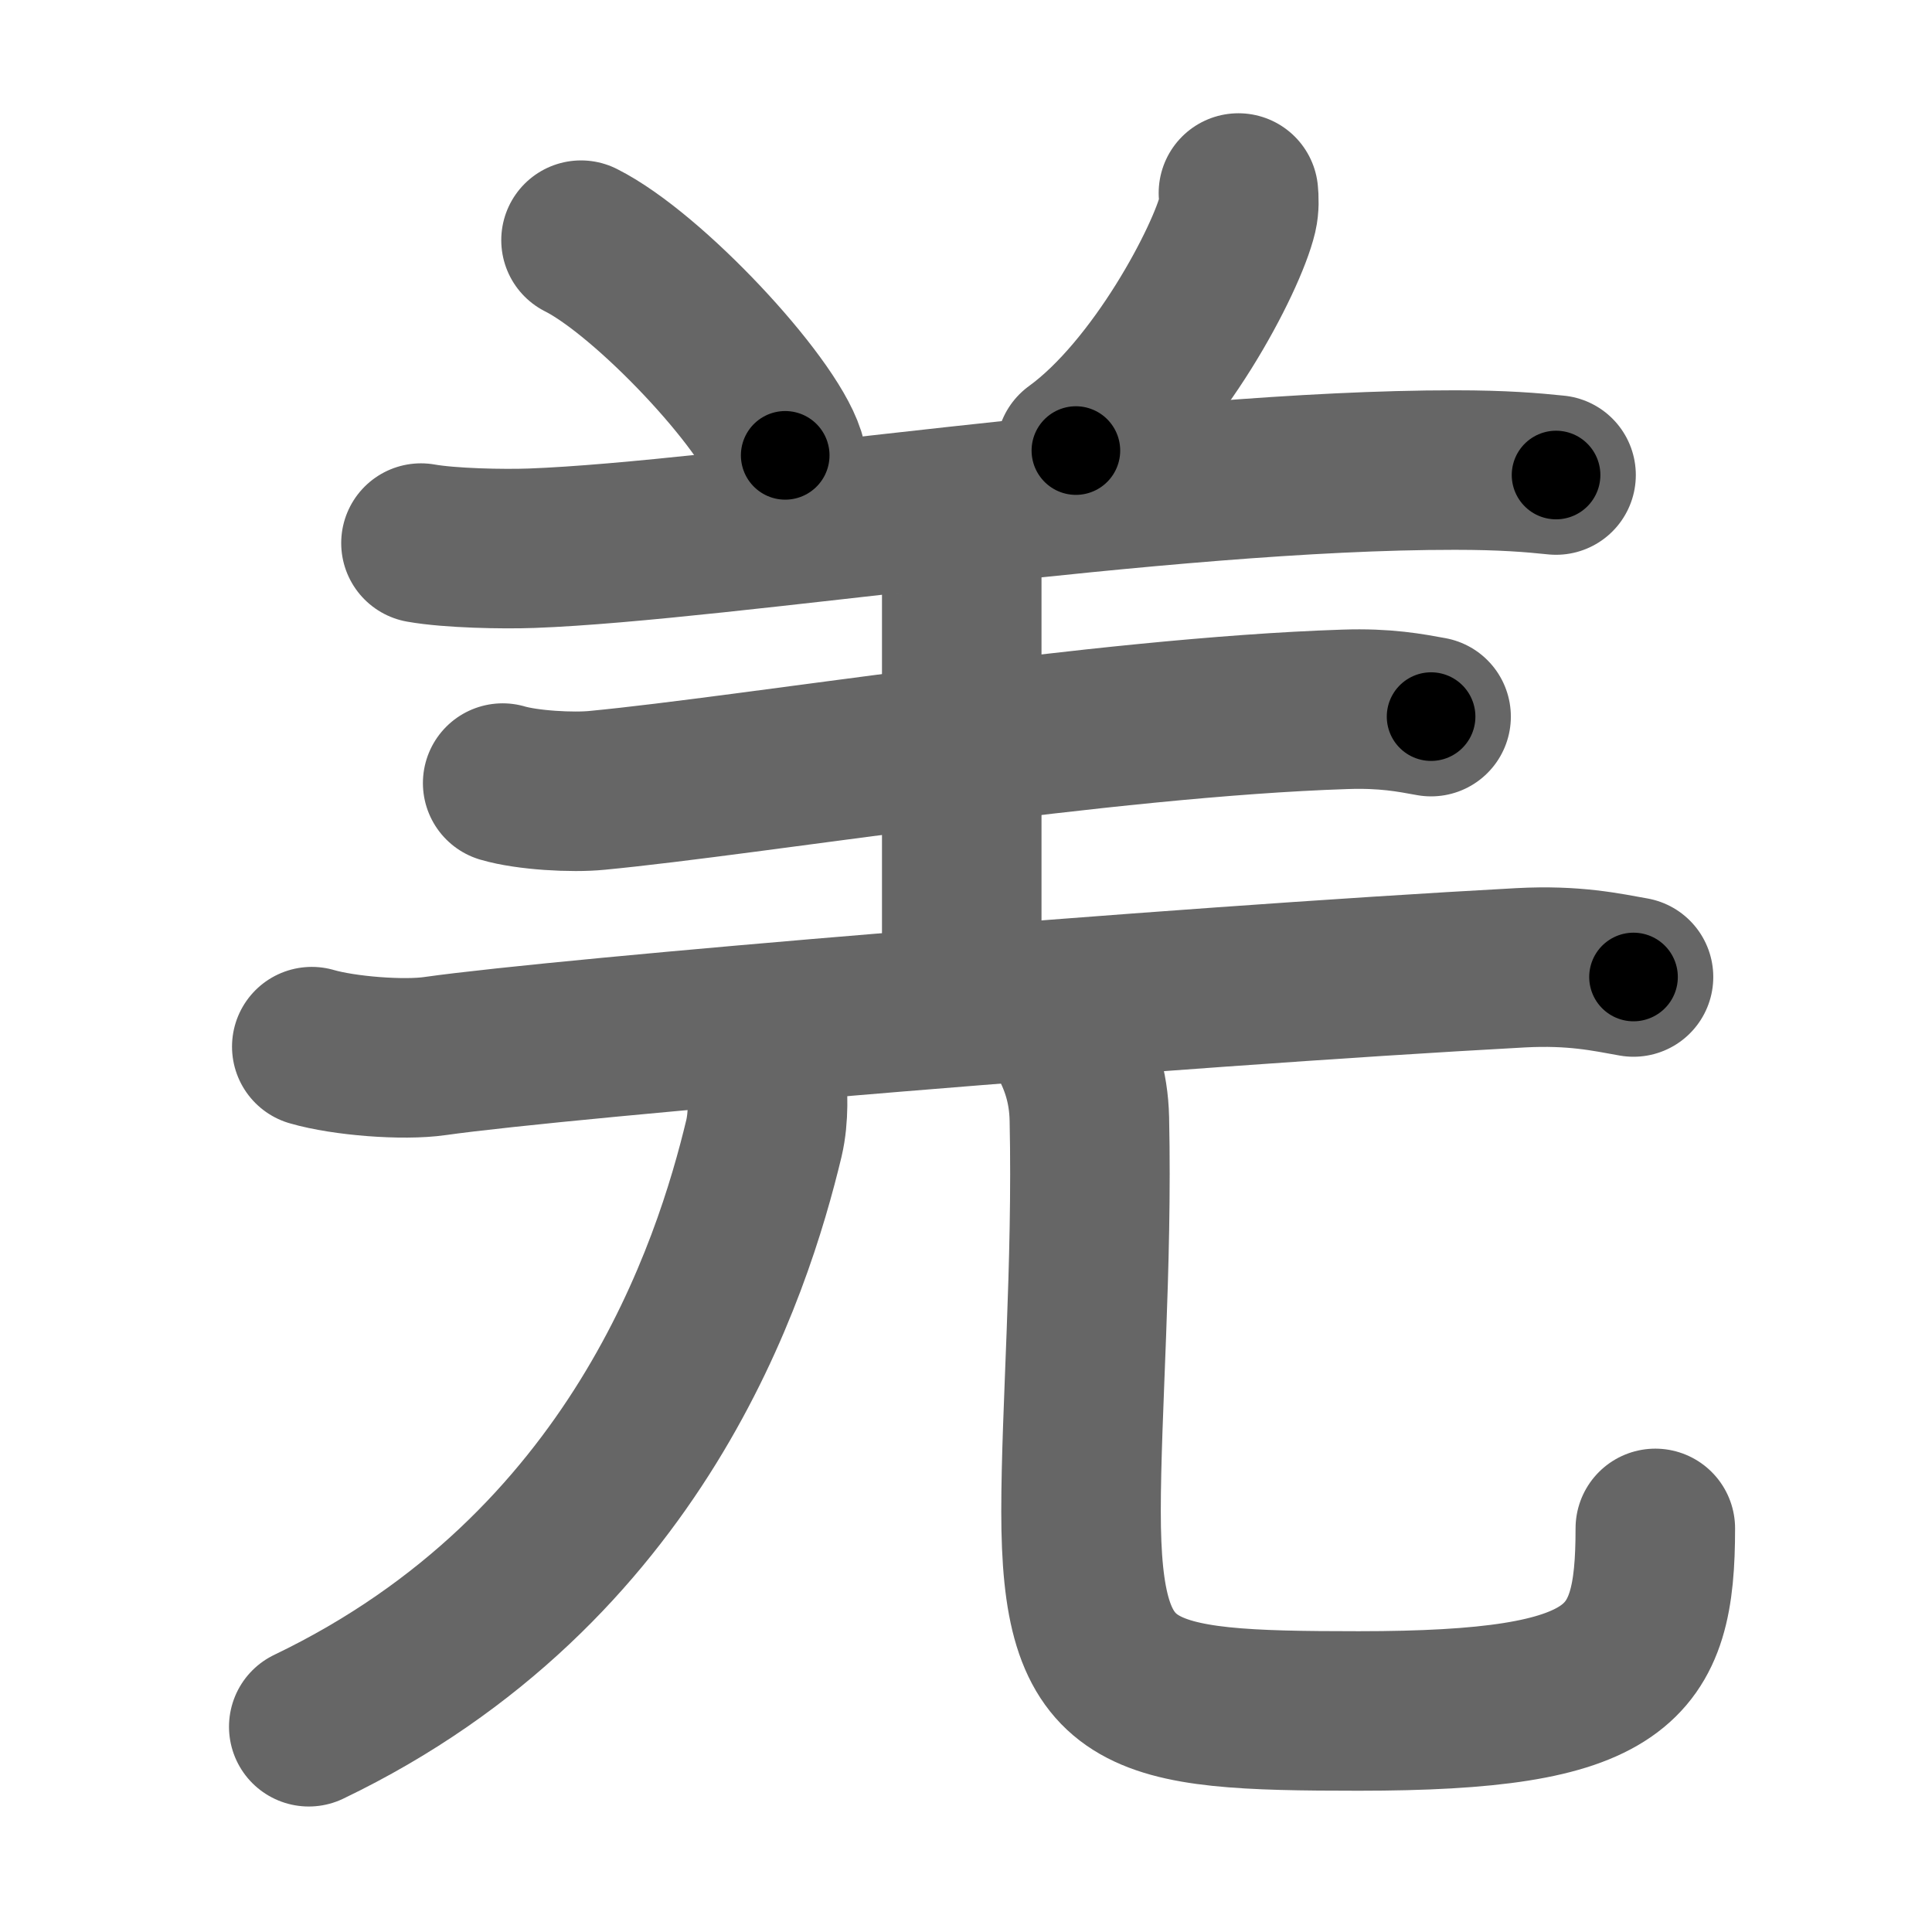 <svg xmlns="http://www.w3.org/2000/svg" width="109" height="109" viewBox="0 0 109 109" id="7f8c"><g fill="none" stroke="#666" stroke-width="9" stroke-linecap="round" stroke-linejoin="round"><g><g><path d="M32.78,13.55c3.84,1.93,10.56,9.14,11.52,12.14" /><path d="M69.87,10.89c0.03,0.3,0.05,0.76-0.05,1.19c-0.59,2.5-4.48,9.98-9.12,13.34" /><path d="M23.75,30.64c1.63,0.29,4.62,0.35,6.25,0.29c10.81-0.4,35.45-4.42,52.09-4.41c2.72,0,4.35,0.14,5.7,0.28" /><path d="M52.2,29.26c1.14,0.39,2.06,1.75,2.06,2.57c0,6.72,0,17.71,0,24.75" /><path d="M28.36,44.18c1.39,0.41,3.95,0.55,5.33,0.41c8.81-0.84,28.46-4.12,42.18-4.57c2.32-0.08,3.71,0.2,4.87,0.41" /><path d="M17.59,59.05c1.82,0.53,5.17,0.79,6.96,0.53c7.35-1.04,41.33-3.9,61.25-4.98c3.02-0.16,4.84,0.25,6.36,0.52" /></g><g><g><path d="M43.24,60.75c0.07,0.86,0.15,2.23-0.14,3.47c-1.76,7.32-7.1,24.28-25.68,33.2" /></g><g><path d="M60.24,58.62c0.66,1.21,1.18,2.64,1.22,4.51c0.18,8.35-0.47,16.46-0.47,22.14C60.99,96,64,96.53,76.65,96.53c14.85,0,16.74-2.53,16.74-10.3" /></g></g></g></g><g fill="none" stroke="#000" stroke-width="5" stroke-linecap="round" stroke-linejoin="round"><g><g><path d="M32.78,13.55c3.84,1.93,10.56,9.14,11.52,12.14" stroke-dasharray="16.953" stroke-dashoffset="16.953"><animate attributeName="stroke-dashoffset" values="16.953;16.953;0" dur="0.17s" fill="freeze" begin="0s;7f8c.click" /></path><path d="M69.87,10.89c0.03,0.3,0.05,0.76-0.05,1.19c-0.59,2.5-4.48,9.98-9.12,13.34" stroke-dasharray="17.577" stroke-dashoffset="17.577"><animate attributeName="stroke-dashoffset" values="17.577" fill="freeze" begin="7f8c.click" /><animate attributeName="stroke-dashoffset" values="17.577;17.577;0" keyTimes="0;0.491;1" dur="0.346s" fill="freeze" begin="0s;7f8c.click" /></path><path d="M23.75,30.64c1.63,0.29,4.62,0.35,6.25,0.29c10.81-0.4,35.45-4.42,52.09-4.41c2.72,0,4.35,0.14,5.7,0.28" stroke-dasharray="64.274" stroke-dashoffset="64.274"><animate attributeName="stroke-dashoffset" values="64.274" fill="freeze" begin="7f8c.click" /><animate attributeName="stroke-dashoffset" values="64.274;64.274;0" keyTimes="0;0.417;1" dur="0.829s" fill="freeze" begin="0s;7f8c.click" /></path><path d="M52.2,29.26c1.14,0.39,2.06,1.75,2.06,2.57c0,6.72,0,17.71,0,24.75" stroke-dasharray="28.209" stroke-dashoffset="28.209"><animate attributeName="stroke-dashoffset" values="28.209" fill="freeze" begin="7f8c.click" /><animate attributeName="stroke-dashoffset" values="28.209;28.209;0" keyTimes="0;0.746;1" dur="1.111s" fill="freeze" begin="0s;7f8c.click" /></path><path d="M28.36,44.18c1.39,0.41,3.95,0.55,5.33,0.41c8.81-0.84,28.46-4.12,42.18-4.57c2.32-0.08,3.71,0.2,4.87,0.41" stroke-dasharray="52.71" stroke-dashoffset="52.71"><animate attributeName="stroke-dashoffset" values="52.71" fill="freeze" begin="7f8c.click" /><animate attributeName="stroke-dashoffset" values="52.71;52.71;0" keyTimes="0;0.678;1" dur="1.638s" fill="freeze" begin="0s;7f8c.click" /></path><path d="M17.59,59.05c1.82,0.53,5.17,0.79,6.96,0.53c7.35-1.04,41.33-3.9,61.25-4.98c3.02-0.16,4.84,0.25,6.36,0.52" stroke-dasharray="74.877" stroke-dashoffset="74.877"><animate attributeName="stroke-dashoffset" values="74.877" fill="freeze" begin="7f8c.click" /><animate attributeName="stroke-dashoffset" values="74.877;74.877;0" keyTimes="0;0.744;1" dur="2.201s" fill="freeze" begin="0s;7f8c.click" /></path></g><g><g><path d="M43.24,60.75c0.07,0.86,0.15,2.23-0.14,3.47c-1.76,7.32-7.1,24.28-25.68,33.2" stroke-dasharray="46.942" stroke-dashoffset="46.942"><animate attributeName="stroke-dashoffset" values="46.942" fill="freeze" begin="7f8c.click" /><animate attributeName="stroke-dashoffset" values="46.942;46.942;0" keyTimes="0;0.824;1" dur="2.67s" fill="freeze" begin="0s;7f8c.click" /></path></g><g><path d="M60.24,58.62c0.66,1.21,1.18,2.64,1.22,4.51c0.18,8.35-0.47,16.46-0.47,22.14C60.99,96,64,96.53,76.65,96.53c14.85,0,16.74-2.53,16.74-10.3" stroke-dasharray="73.474" stroke-dashoffset="73.474"><animate attributeName="stroke-dashoffset" values="73.474" fill="freeze" begin="7f8c.click" /><animate attributeName="stroke-dashoffset" values="73.474;73.474;0" keyTimes="0;0.829;1" dur="3.222s" fill="freeze" begin="0s;7f8c.click" /></path></g></g></g></g></svg>